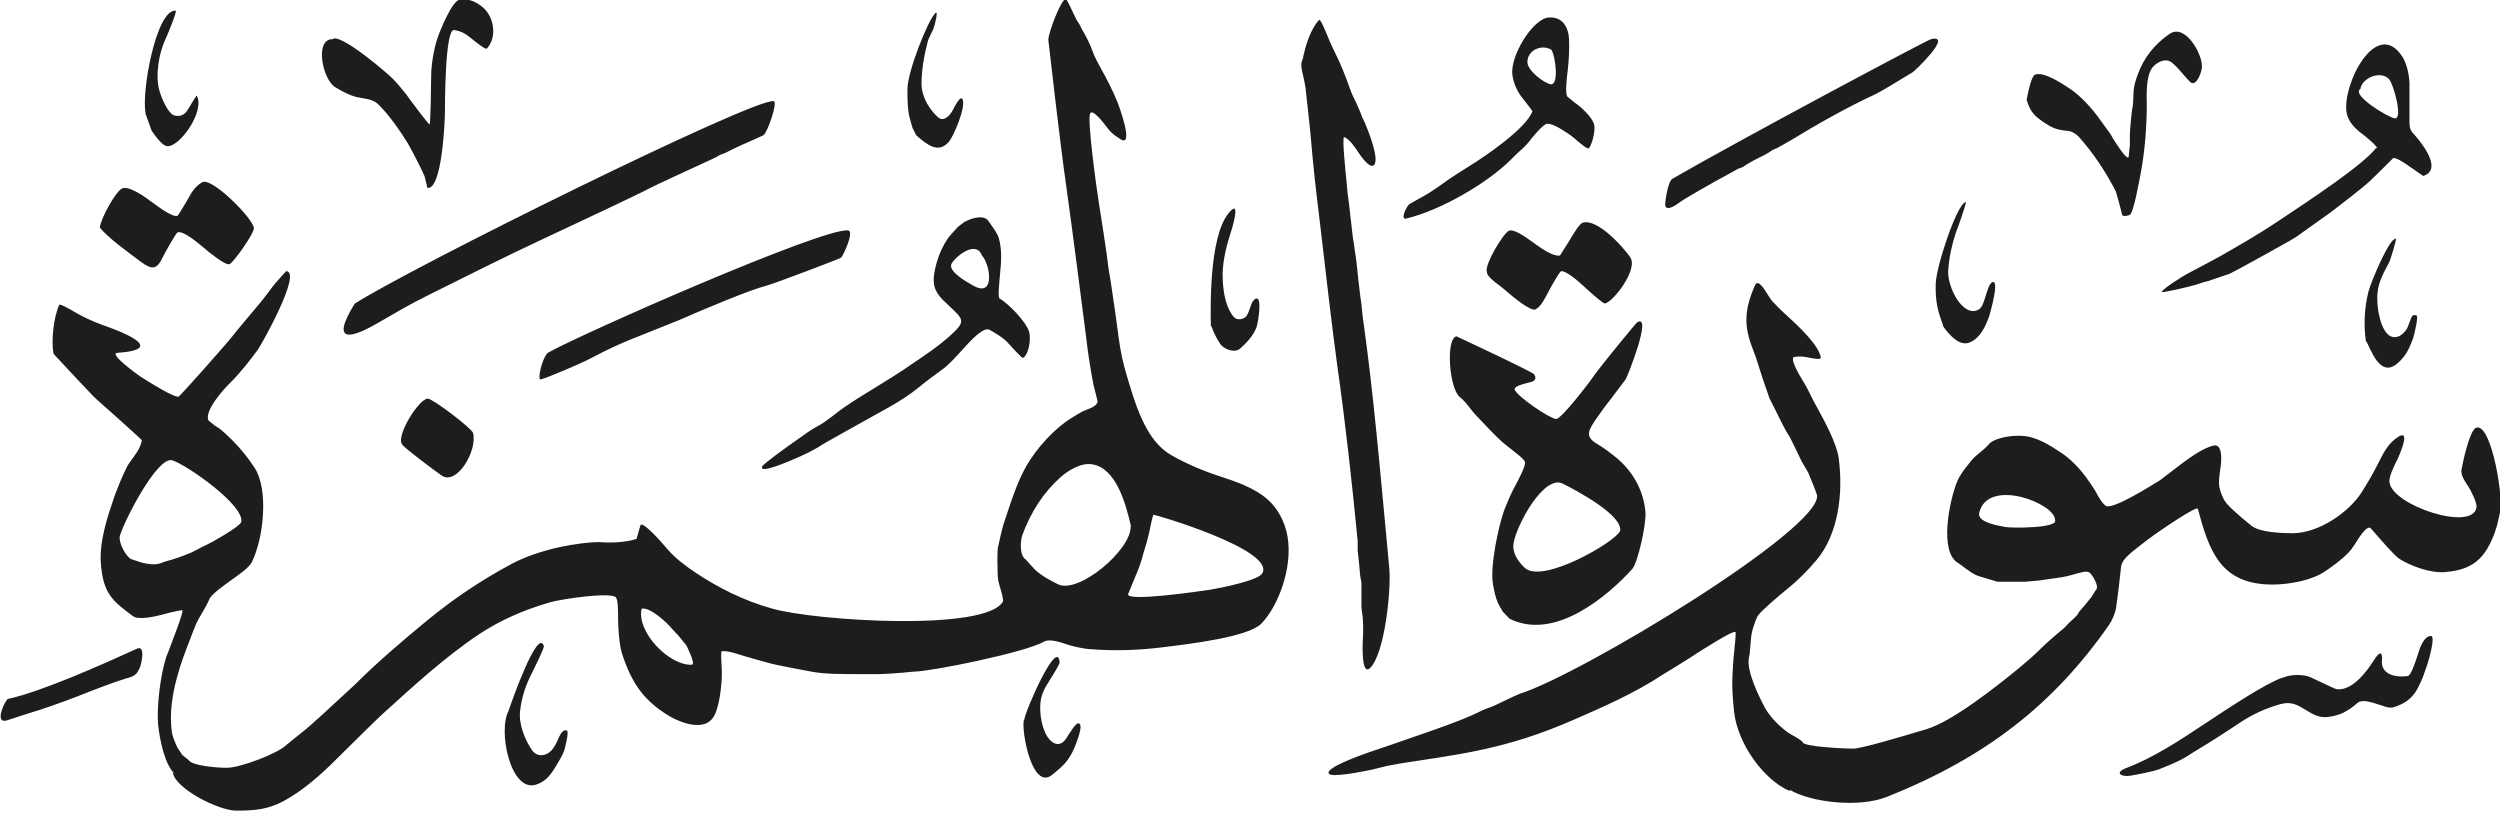 <svg viewBox="0 0 79.84 25.97" xmlns="http://www.w3.org/2000/svg"><path d="m49.56 1.6c-.31-.21-.79 0-.78.39 0 .26.52.66.74.7.28.04.15-.92.03-1.09m25.83 1.24c-.3.2.91.92 1.1.94.27.03-.04-1.09-.18-1.25-.27-.29-.86-.05-.92.31m-70.73.76c-.14-.62.33-3.3.96-3.26.06 0-.28.82-.32.9-.21.43-.34 1.17-.2 1.65.06.22.28.76.49.8.17.04.31-.02.4-.16.04-.07.3-.49.3-.48.28.48-.52 1.63-.93 1.62-.16 0-.39-.33-.51-.5l-.11-.31-.09-.25zm24.61.72-.12-.24s-.05-.19-.08-.28c-.08-.28-.08-.65-.08-.96 0-.54.65-2.19.89-2.42.12-.12-.04.46-.06.5-.06.13-.16.32-.18.4-.12.46-.2.92-.2 1.36s.28.84.52 1.06c.21.19.42-.11.47-.21.05-.09.25-.51.32-.36.12.25-.3 1.2-.43 1.35-.34.4-.69.11-1.04-.19m-18.67-3.06c.19-.31 1.89 1.17 1.96 1.26q.14.14.42.49l.09.13c.11.14.62.84.65.82.03-.01.05-1.31.05-1.55 0-.33.08-.84.2-1.2.09-.26.47-1.2.71-1.23.3-.03.47.04.7.21.4.3.51.98.17 1.35-.04.05-.4-.24-.48-.31-.17-.14-.33-.25-.57-.28-.29-.04-.29 2.4-.29 2.58 0 .37-.1 2.54-.56 2.46l-.05-.21-.04-.16s-.11-.25-.18-.38c-.11-.22-.26-.51-.36-.68-.26-.42-.56-.85-.9-1.2-.16-.17-.32-.2-.63-.25-.27-.04-.58-.21-.79-.34-.39-.24-.66-1.5-.1-1.53m42.81 4.46c2.05-1.19 8.13-4.43 8.26-4.46.73-.17-.54 1.04-.59 1.06-.36.22-1.07.65-1.19.7-.91.42-1.84.95-2.68 1.46-.13.08-.32.18-.46.26l-.14.06-.12.08-.14.08q-.23.11-.32.16c-.27.15-.28.16-.36.22l-.16.06c-.23.13-.49.27-.73.4-.37.21-.99.56-1.15.68-.1.08-.47.33-.45.03.01-.13.09-.72.24-.8m11.3-2.5c.05-.25.15-.78.28-.82.28-.09.83.27 1.1.45.36.24.73.65.98 1.01l.32.44.08.14c.05.08.43.7.5.6l.04-.4v-.35c.02-.33.06-.76.1-.94l.02-.44c.02-.2.07-.33.12-.48.2-.57.56-1.01 1.03-1.33.51-.34 1.07.68 1.03 1.08-.02.18-.17.58-.35.48-.03-.02-.2-.21-.25-.27-.12-.14-.24-.28-.37-.38-.23-.17-.53.05-.62.18-.19.27-.18.82-.17 1.16 0 .63-.05 1.39-.17 2.07-.08.44-.25 1.38-.37 1.46-.03.02-.23.08-.25-.01-.08-.34-.19-.71-.2-.74-.31-.61-.73-1.24-1.18-1.74-.09-.1-.23-.18-.35-.19-.37-.03-.5-.1-.75-.26-.32-.22-.45-.34-.57-.74m-15.77.38s-.21-.28-.36-.47c-.14-.18-.26-.45-.29-.7-.08-.59.64-1.78 1.15-1.83.45-.04.65.31.66.72.01.32 0 .55-.04.94-.04.33-.09.78-.01.87l.21.17q.14.1.24.19c.13.12.39.37.41.58.02.2-.07.55-.17.7-.04.06-.3-.17-.35-.21-.1-.09-.22-.19-.33-.26-.2-.13-.58-.39-.73-.28-.17.12-.39.39-.52.56-.1.12-.23.24-.4.39l-.17.17c-.74.74-2.22 1.61-3.34 1.88-.21.05.02-.41.1-.46l.28-.16c.15-.08.32-.17.65-.4.1-.07.34-.24.34-.24.21-.14.41-.27.62-.4.56-.34 1.86-1.24 2.04-1.77m-45.75 3.72c.01-.26.52-1.2.73-1.26.23-.07.73.29.94.45.22.16.66.49.81.43.02 0 .27-.43.33-.53.11-.21.25-.43.46-.54.3-.17 1.6 1.13 1.65 1.46.02.16-.68 1.15-.79 1.16-.15.02-.64-.38-.84-.55-.21-.18-.64-.53-.81-.47-.04.01-.42.68-.47.79-.19.41-.35.41-.7.15-.46-.34-1.05-.77-1.32-1.1m28.18.9c-.19-.51-.85.04-.97.26-.13.24.49.59.69.7.72.41.54-.69.28-.96m44.56-3.42c0-.08-.39-.4-.5-.48-.2-.15-.43-.37-.48-.67-.14-.9.96-3.06 1.79-1.77.13.21.21.55.22.84v1.2c0 .15 0 .27.11.39.12.13 1.03 1.14.33 1.37 0 0-.3-.21-.42-.29-.19-.13-.37-.26-.53-.29 0 0-.54.54-.74.73-.08.08-.56.47-.8.65-.25.2-.5.39-.76.57-.18.13-.8.57-.8.57 0 .02-1.89 1.07-2.15 1.19-.01 0-.45.15-.65.22l-.16.04-.24.08c-.19.06-1.12.28-1.1.23.03-.1.67-.5.82-.58.33-.17.98-.52 1.05-.56.61-.35 1.22-.7 1.79-1.08 1.16-.77 2.76-1.83 3.19-2.38m-28.41 3.95c-.05-.26.53-1.22.71-1.3.15-.07.52.19.74.35.25.18.65.48.89.44 0 0 .28-.44.31-.49.1-.17.31-.53.42-.56.46-.13 1.25.73 1.51 1.1.28.39-.57 1.47-.81 1.48-.07 0-.51-.4-.65-.53-.16-.15-.58-.52-.74-.5-.05 0-.36.56-.42.68-.11.21-.23.45-.4.54-.15.08-.77-.44-.87-.53-.09-.08-.27-.23-.4-.32-.07-.06-.31-.24-.28-.35m-36.18 1.03c1.74-1.13 12.77-6.59 13.4-6.48.14.02-.2 1.01-.33 1.09 0 0-.38.17-.51.23-.14.06-.3.13-.44.2l-.28.14-.16.06-.14.08-.3.14c-.59.27-1.63.75-1.84.86-.33.18-2.17 1.04-3.47 1.65-1.03.48-2.43 1.18-3.61 1.77-.51.25-1.07.58-1.59.88-.76.44-1.53.7-.72-.62m50.74.7c-.16-.44-.26-.75-.24-1.36.02-.56.68-2.55.96-2.6.04 0-.28.9-.32.99-.12.35-.21.77-.24 1.18-.05.52.47 1.56.98 1.26.1-.06.15-.23.19-.35.06-.19.14-.49.24-.52.24-.08-.08 1.01-.1 1.08-.12.34-.29.7-.61.84-.34.16-.69-.26-.87-.52m-23.38 0c-.02-.89-.02-3.11.67-3.71.27-.23-.02.69-.05.78-.14.43-.27.98-.24 1.45.02.45.11.91.35 1.19.11.13.33.08.42-.04.03-.05.08-.17.11-.27.04-.13.08-.21.15-.26.26-.16.09.79.05.9-.11.28-.31.49-.51.67-.17.16-.45.05-.58-.06-.09-.07-.22-.32-.29-.48-.02-.05-.05-.16-.08-.18m36.89.52c-.08-.56-.05-1.08.08-1.61.08-.3.65-1.68.87-1.69.05 0-.19.72-.2.74-.18.34-.35.64-.38.99-.05.45.1 1.22.4 1.38.22.11.4-.04.52-.2.03-.04.09-.21.11-.26.06-.17.09-.25.22-.19.06.03-.08.62-.11.71-.08.22-.17.44-.3.6-.61.77-.92.12-1.19-.48m-58.09.36c1.1-.62 8.85-4.03 9.6-3.91.2.03-.16.81-.23.87-.05.04-2.17.84-2.37.89-.55.14-1.95.73-2.82 1.11-.07.03-1 .4-1.45.58-.4.16-.84.36-1.21.56-.33.18-.87.41-1.29.58-.1.04-.47.2-.48.16-.06-.18.15-.8.26-.84m13.32-4.19c.17-.1.59-.24.74-.03s.3.41.34.56c.1.36.08.72.04 1.12-.02.24-.08.77-.02.8.27.15.87.76.95 1.08.06.25-.02.72-.2.82-.03.02-.37-.36-.48-.48-.15-.17-.39-.3-.59-.42-.2-.1-.64.39-.81.58-.22.24-.49.55-.71.7-.25.18-.52.38-.76.58-.27.22-.6.43-.92.61-.58.32-1.99 1.11-2.04 1.14-.35.23-.66.38-1.09.56-.08.03-1.03.45-.93.2.03-.08.75-.6 1.15-.88.18-.13.45-.32.57-.38.22-.11.39-.25.58-.39.36-.29.77-.54 1.18-.79.47-.29.98-.6 1.37-.88l.24-.16s.25-.18.34-.24c.17-.12.36-.27.52-.41.56-.51.53-.53-.02-1.04-.44-.4-.56-.63-.35-1.36.08-.28.2-.53.34-.74.07-.1.2-.24.34-.39l.21-.16zm-17.97 7.12c-.23-.24.51-1.45.81-1.47.16 0 1.41.95 1.45 1.1.14.57-.52 1.68-1 1.36-.26-.18-1.23-.91-1.26-.99m52.78 2.41c.02-.53-2.14-1.37-2.42-.24-.08.3.56.41.83.46.21.04 1.7.04 1.59-.22m-57.93.08c.16-.53-1.76-1.86-2.2-1.99-.48-.13-1.53 1.93-1.67 2.41-.06.2.2.69.37.75.31.11.72.25 1.02.09l.28-.08.24-.08c.08-.03.3-.11.36-.14l.16-.08q.2-.11.32-.16c.18-.08 1.07-.59 1.11-.72m44.05.28c.11-.51-1.39-1.3-1.82-1.52-.6-.32-1.48 1.3-1.58 1.89-.06.34.18.63.35.79.57.54 2.9-.83 3.04-1.16m-15.61-.16c-.17-.75-.48-1.85-1.23-1.98-.38-.07-.82.23-1.03.42-.53.47-.95 1.12-1.21 1.84-.07.2-.09.66.11.78l.18.2q.12.14.2.2c.2.16.41.27.65.39.65.32 2.34-1.09 2.32-1.85m4.21 1.49c.38-.75-3.43-1.87-3.48-1.86-.02 0-.09.33-.09.33l-.04.2-.08.32-.12.4c-.06.24-.12.41-.2.6-.1.23-.25.61-.28.68-.09.26 2.24-.08 2.64-.14.29-.05 1.59-.3 1.65-.54m7.88 1.46-.21-.22s-.13-.22-.15-.27c-.08-.18-.12-.38-.16-.6-.1-.56.17-1.84.36-2.37.09-.23.19-.47.3-.68.13-.24.41-.76.36-.86-.04-.09-.18-.2-.27-.27q-.21-.17-.45-.36c-.26-.24-.5-.49-.74-.75-.08-.08-.2-.21-.25-.28-.12-.16-.27-.34-.37-.41-.33-.26-.46-1.84-.11-1.94 0 0 2.45 1.14 2.49 1.22.11.19-.07.24-.18.26-.19.05-.5.12-.44.24.1.21 1.06.88 1.31.92.17.03 1.17-1.3 1.31-1.51.19-.26 1.26-1.57 1.29-1.58.49-.28-.32 1.75-.37 1.82-.14.19-.46.61-.48.64-.17.21-.32.42-.48.65-.21.32-.36.53.02.76.25.15.46.31.68.49.45.39.83.97.89 1.71.03.37-.24 1.6-.42 1.81-.77.85-2.48 2.33-3.94 1.58m-27.7-.31c-.16.76.89 1.82 1.6 1.79.15 0-.16-.59-.17-.62l-.27-.33q-.14-.14-.19-.2c-.14-.18-.71-.71-.97-.64m21.11-17.53c.1-.5.26-.97.52-1.27.05-.05.18.29.21.35.1.25.19.46.3.68.19.37.35.79.5 1.21.05.14.13.3.2.44l.12.28.06.16.08.16c.1.24.49 1.2.28 1.36-.14.11-.44-.34-.48-.4-.11-.17-.3-.45-.46-.5-.08-.02.05 1.16.07 1.38l.04.44.04.28.04.36c.02.16.07.6.08.7l.04.26c.04.28.06.4.08.56.04.36.07.7.12 1.08l.04.28.04.4.04.28.12.92c.25 1.97.49 4.71.69 6.84.06.67-.14 2.7-.61 3.17-.29.29-.24-.79-.24-.82.02-.3.02-.54 0-.8l-.04-.3v-.8l-.04-.22-.04-.44-.04-.36v-.3c-.17-1.78-.4-3.86-.65-5.6-.13-.92-.38-3.05-.56-4.61-.12-.98-.21-1.76-.28-2.61-.03-.36-.1-.95-.16-1.52-.01-.13-.05-.36-.08-.48-.06-.23-.1-.4-.04-.56m-41.37 20.42c1.09-.23 3.03-1.1 4.15-1.61.28-.13.15.44.12.54-.11.31-.21.34-.5.42-.19.05-1.05.37-1.49.55-.52.2-1.07.4-1.61.56q-.2.06-.68.22c-.36.1-.12-.51.03-.68m32.47.66c.05-.34 1.08-2.66 1.13-1.83 0 .05-.21.4-.32.57-.14.22-.26.42-.29.7-.04.37.05.92.29 1.19.19.21.4.18.54-.05.11-.18.3-.48.38-.47.22.02-.16.86-.18.9-.18.36-.36.5-.65.74-.65.54-1-1.41-.91-1.75m40.2-1.34c.23-.12.67-.12.89-.02.49.23.8.38.83.38.51.07.99-.6 1.19-.92.17-.27.29-.32.26.02-.03.43.44.54.83.48.1-.02.24-.46.29-.6.08-.27.2-.66.44-.68.18-.01-.11.92-.12.94-.08.24-.14.41-.24.62-.17.36-.37.56-.77.7-.16.06-.27.02-.44-.04-.35-.11-.6-.2-.76-.09q-.12.11-.24.19c-.21.14-.35.21-.66.26-.32.06-.54-.08-.77-.22-.24-.15-.46-.28-.81-.18-.49.14-.89.33-1.27.58-.37.25-1.18.77-1.25.8l-.26.16c-.13.09-.26.17-.4.24-.2.1-.46.21-.69.3-.16.06-.6.15-.89.2-.31.06-.55-.09-.16-.24.88-.33 1.72-.89 2.52-1.42s1.95-1.29 2.48-1.47m-56.66 1.06c.08-.23.93-2.67 1.13-2.07.02.06-.3.7-.4.9-.18.36-.31.73-.36 1.18-.05.43.17.95.39 1.26.16.22.44.18.61 0 .09-.1.15-.22.21-.35.06-.14.14-.33.28-.29.09.02-.06.56-.07.61-.06.18-.15.32-.24.47-.17.29-.33.54-.67.65-.82.26-1.23-1.75-.87-2.37m40.9 2.57c-.81-.35-1.65-1.48-1.77-2.53-.05-.47-.07-.83-.05-1.18 0-.07.04-.68.05-.69.03-.28.06-.63.05-.67-.04-.1-1.13.61-1.2.65-.16.11-.34.22-.5.32-.21.13-.53.33-.65.4-.86.57-1.88 1.02-2.85 1.44-.99.43-1.98.77-3.27 1.02-.44.09-1.42.24-2.22.36l-.44.08-.48.12c-.34.07-1.29.26-1.38.13-.14-.19 1.1-.62 1.3-.69.16-.05 1.03-.35 1.57-.54.58-.2 1.24-.43 1.71-.64l.38-.18c.06-.02.33-.12.36-.14.22-.11.71-.34.77-.36 1.95-.61 9.64-5.26 9.5-6.34 0-.04-.2-.53-.28-.72l-.22-.38c-.03-.05-.15-.32-.22-.46q-.1-.21-.14-.28c-.08-.13-.17-.28-.24-.42-.14-.28-.4-.81-.42-.84-.02-.04-.16-.48-.23-.67l-.14-.44c-.04-.13-.09-.28-.14-.4-.28-.72-.34-1.22.05-2.1.09-.21.3.14.31.15.07.11.18.29.24.36.15.16.31.32.48.47.35.32 1 .93 1.07 1.32.02.1-.27.03-.34.02-.19-.04-.31-.06-.5-.03-.2.02.26.75.26.75.09.14.17.29.24.44.04.09.14.28.22.42.25.46.62 1.14.69 1.61.16 1.18-.03 2.46-.7 3.26-.29.34-.58.64-.93.92-.34.28-.81.68-.93.84-.07.08-.14.32-.18.44-.05.16-.06.29-.08.56-.02.23-.02.26-.04.34-.11.42.33 1.3.51 1.63.12.22.31.43.49.59.1.09.21.18.33.25.16.09.36.2.38.26.06.14 1.33.2 1.61.2.26 0 1.44-.35 2.34-.62.84-.25 2.26-1.38 2.98-1.97.22-.18.46-.39.64-.57.22-.22.51-.47.79-.7q.1-.12.27-.27t.19-.23c.06-.06.25-.29.41-.49.04-.06.11-.19.14-.22.12-.12-.15-.53-.22-.56-.11-.05-.24 0-.4.04-.21.06-.38.11-.64.14l-.28.04-.28.04-.44.04h-.89l-.4-.12-.2-.06c-.16-.06-.18-.07-.64-.41-.64-.34-.29-2.01-.05-2.6.09-.22.24-.41.38-.58.09-.12.15-.19.26-.28.1-.08.3-.25.34-.3.16-.24.74-.33 1.08-.31.49.02.93.32 1.28.55.29.19.58.5.78.77.12.17.26.37.32.48.07.14.21.38.32.44.23.12 1.49-.68 1.72-.82 0 0 .55-.42.76-.58.26-.19.65-.46.95-.53.32-.07.25.56.22.74-.07.48-.07.59.1.96.09.2.51.55.89.86.27.22 1.01.24 1.31.24.88 0 1.83-.71 2.2-1.29.19-.29.39-.64.54-.94.18-.36.33-.66.66-.86.41-.24-.04.72-.04.72-.12.24-.28.56-.26.74.08.74 2.67 1.6 2.78.8.02-.15-.19-.55-.26-.66-.11-.16-.25-.37-.22-.54.05-.28.27-1.28.47-1.34.5-.17.91 2.42.75 2.75l-.08.36c-.04.13-.1.32-.14.4-.1.25-.24.49-.42.67-.27.27-.62.39-1.09.43-.5.05-1.16-.22-1.47-.42-.16-.1-.57-.58-.91-.97-.11-.13-.34.24-.38.29-.1.16-.22.36-.33.47-.23.24-.48.42-.76.61-.46.31-1.21.42-1.67.42-1.68 0-2.03-1.09-2.39-2.42-.02-.09-.85.46-.92.51-.32.21-.63.43-.92.66-.36.28-.57.45-.61.67 0 0 0 0-.08.72l-.08.6c-.03.18-.13.41-.22.54-1.78 2.56-3.96 4.25-7.1 5.5-.9.36-2.44.17-3.09-.22m-51.58-.51c-.32-.26-.49-1.1-.54-1.57-.05-.57.07-1.58.26-2.17l.08-.2.06-.16.12-.32c.11-.29.26-.7.26-.8 0-.05-.69.14-.69.14-.19.05-.72.17-.89.04-.66-.49-.96-.72-1.03-1.71-.05-.7.24-1.55.44-2.13.13-.35.26-.66.42-.98 0 0 .18-.25.24-.34.1-.14.18-.28.21-.46 0-.02-1.32-1.2-1.46-1.32-.12-.1-1.36-1.44-1.36-1.44-.08-.41 0-1.15.18-1.56.02-.06.43.19.54.25.23.14.53.27.79.37.49.17 2.23.79.53.91-.3.02.68.72.74.76.41.26 1.06.66 1.21.64.04 0 1.58-1.74 1.73-1.94.03-.05.57-.69.88-1.06.13-.16.27-.34.4-.52.04-.06.43-.49.43-.49.52.02-.79 2.35-.9 2.5-.27.37-.56.74-.88 1.06-.21.2-.85.91-.7 1.21l.21.17.13.08c.14.11.28.24.4.36.28.28.51.56.73.9.45.67.3 2.24-.09 3.02-.08.16-.39.38-.6.53-.28.2-.69.49-.75.64-.04.1-.13.27-.22.42-.08.13-.16.28-.2.36 0 0-.22.55-.32.82-.29.76-.59 1.77-.46 2.65.02.15.12.38.18.5l.15.23.2.16c.11.2 1.03.26 1.26.25.44-.02 1.61-.46 1.88-.74l.21-.17.2-.16c.22-.17.42-.35.63-.54.35-.32 1.04-.96 1.13-1.04.73-.73 1.52-1.4 2.32-2.06.83-.68 1.7-1.27 2.69-1.8.45-.24 1-.42 1.55-.54.43-.09 1.04-.18 1.38-.15.22.02.76 0 1.06-.11.01-.05.13-.45.13-.45.13-.07.7.6.84.76.25.3.6.56.93.78.71.47 1.53.89 2.44 1.14 1.37.39 6.83.74 7.36-.23.02-.05-.03-.23-.05-.31-.02-.05-.09-.31-.1-.36-.03-.17-.04-1.05 0-1.09l.08-.36.04-.16.04-.16s.11-.32.16-.48c.17-.52.34-.98.58-1.41.33-.57.89-1.19 1.44-1.53.15-.09.33-.21.45-.25.18-.07.4-.15.38-.3l-.08-.32q-.04-.14-.08-.36c-.08-.43-.15-.89-.2-1.33-.2-1.56-.42-3.28-.64-4.86-.18-1.23-.57-4.64-.57-4.66.01-.25.41-1.3.56-1.3.03 0 .22.41.27.52l.08.16.08.12.08.16.08.14c.1.18.19.36.26.56.07.19.16.36.26.54.19.34.4.74.54 1.1.04.09.54 1.45.1 1.18-.24-.15-.33-.23-.49-.45-.04-.05-.43-.57-.49-.36-.08.26.2 2.32.29 2.88 0 0 .14.88.18 1.16.05.33.08.53.12.88l.04.24.04.24.04.28c.06.38.12.81.16 1.12.06.48.12.89.24 1.33.34 1.17.66 2.29 1.49 2.77.46.26.96.48 1.51.66.56.18 1.15.39 1.55.74.32.28.56.69.65 1.2.17 1.01-.31 2.24-.84 2.78-.42.42-2.2.64-3.29.77-.63.07-1.34.11-2.22.04-.22-.02-.53-.09-.73-.16-.21-.07-.53-.17-.69-.08-.6.35-3.64.96-4.15.96l-.45.04q-.47.04-.68.04h-.65c-.57 0-1.1 0-1.51-.08-.37-.07-1.18-.22-1.34-.27-.28-.08-.69-.19-.78-.22-.25-.08-.54-.18-.74-.16-.04 0 0 .54 0 .54.01.31 0 .43-.04.76-.02.18-.09.55-.19.74-.3.6-1.19.21-1.59-.06-.44-.29-.78-.63-1.03-1.1-.12-.22-.21-.44-.3-.7-.06-.16-.1-.37-.12-.56q-.04-.36-.04-.72c0-.19 0-.53-.07-.62-.17-.18-1.71.05-2.08.15-.87.25-1.61.58-2.28 1.02-1.08.72-2.12 1.67-3.12 2.58-.19.17-.98.96-1.49 1.46-.47.47-1.04.97-1.65 1.3-.51.27-.94.3-1.51.3-.55 0-1.95-.7-2.02-1.22" fill="#1d1d1b" fill-rule="evenodd"/></svg>